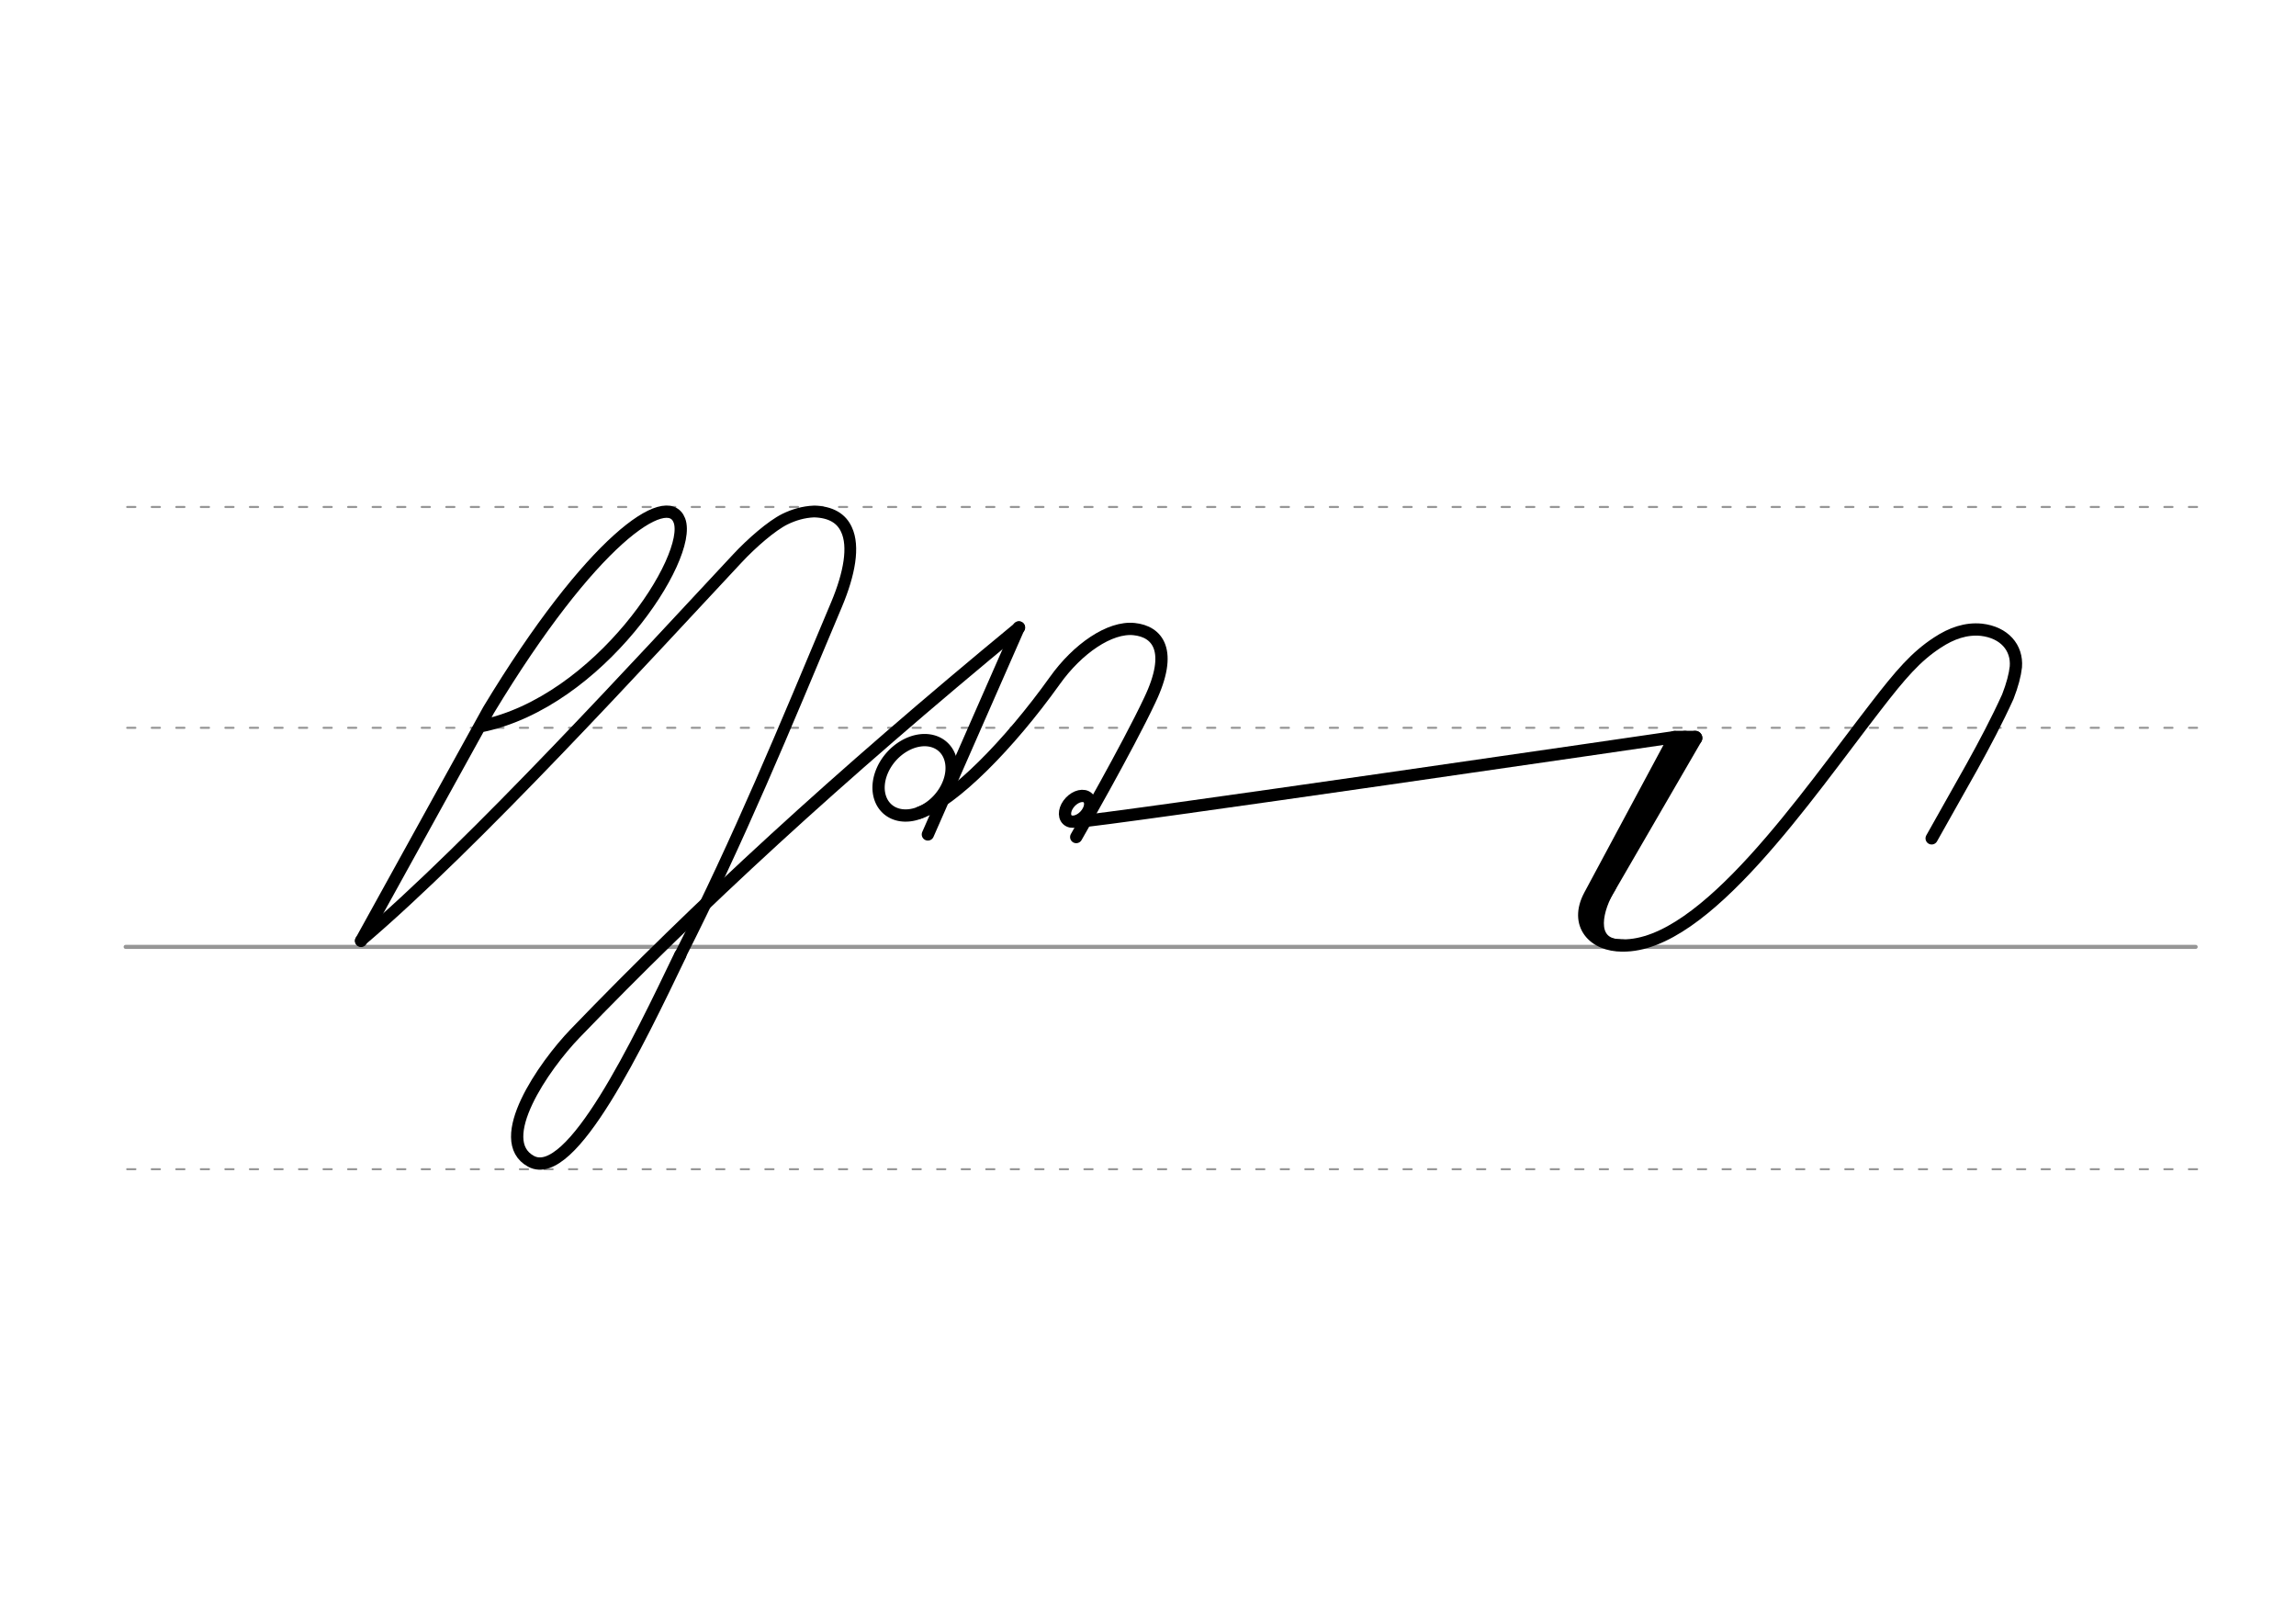 <svg height="210mm" viewBox="0 0 1052.4 744.1" width="297mm" xmlns="http://www.w3.org/2000/svg">
 <g fill="none" stroke-linecap="round">
  <g stroke="#969696" transform="translate(0 -308.268)">
   <path d="m57.6 742.2h948.8" stroke-width="1.875"/>
   <g stroke-dasharray="3.75 7.5" stroke-miterlimit="2" stroke-width=".938">
    <path d="m58.3 844.1h948.8"/>
    <path d="m58.3 641.8h948.8"/>
    <path d="m58.3 540.6h948.8"/>
   </g>
  </g>
  <g stroke="#000">
   <g stroke-linejoin="round">
    <ellipse cx="613.969" cy="-68.557" rx="4.609" ry="6.863" stroke-width="5.625" transform="matrix(.728 .685 -.685 .728 0 0)"/>
    <g stroke-width="6.562">
     <path d="m777 338.2-47.5 81.9"/>
     <path d="m772.3 338.2-38.7 70.9-3.8 16.5"/>
     <path d="m777 338.2h-9.3"/>
    </g>
    <path d="m493.3 376.6c11.7-.4 274.3-38.8 274.3-38.8l-38.9 72.5c-7.2 13.4 1.8 23.1 15 23" stroke-width="5.625"/>
   </g>
   <path d="m738.8 406.8c-6 9.6-9.9 25.1 3.6 25.5" stroke-width="3.75"/>
   <g stroke-linejoin="round">
    <path d="m743.7 433.3c37.8.5 84.4-68.6 116.1-109.5 11.5-14.9 18.4-22.9 28.2-29.3 6.5-4.3 13.2-6.6 20.2-5.9 10.5 1.2 16.5 8.2 15.8 17-.4 3.7-1.6 8.3-3.7 13.7-9.9 21.8-22.7 42.9-34.9 64.9" stroke-width="5.625"/>
    <path d="m311.8 437.7c27.1-53.6 47.3-102.7 71.7-160.8 5.9-14.1 8.1-26.5 4.5-34.2-2.3-5.1-7.1-8.1-14.9-8.3-4.8.2-9.2 1.5-13.3 3.5-6.1 3-15.3 11-21.9 18.1-42.3 45.2-120.7 131.2-172.5 175.1" stroke-width="5.388"/>
    <g stroke-width="5.625">
     <path d="m311.8 437.7c-19.1 39.7-49.9 104.5-68.4 94.5-17.7-9.6 5.7-43.6 20.3-58.7 56.3-58.4 119.3-116.6 203.4-185.9"/>
     <path d="m220.4 332.8c54.3-11 97.4-77.6 91-94.3-5.5-14.4-40.3 8.9-87.4 86.8l-58.5 105.9"/>
     <path d="m467 287.5-41.7 94.9"/>
     <path d="m421.6 372.4c15.5-5.5 40.9-31.1 61.9-60.5 10.4-14.6 25.2-24.8 36.4-23.6 10.5 1.1 18.1 9.6 7.1 32.6-10 21.3-33.7 62.7-33.7 62.7"/>
     <path d="m435.4 347.1a14.6 19.1 41.6 0 1 -10.9 23.9 14.6 19.1 41.6 0 1 -21-5.2 14.6 19.1 41.6 0 1 10.9-23.9 14.6 19.1 41.6 0 1 21 5.2z"/>
    </g>
   </g>
  </g>
 </g>
</svg>
